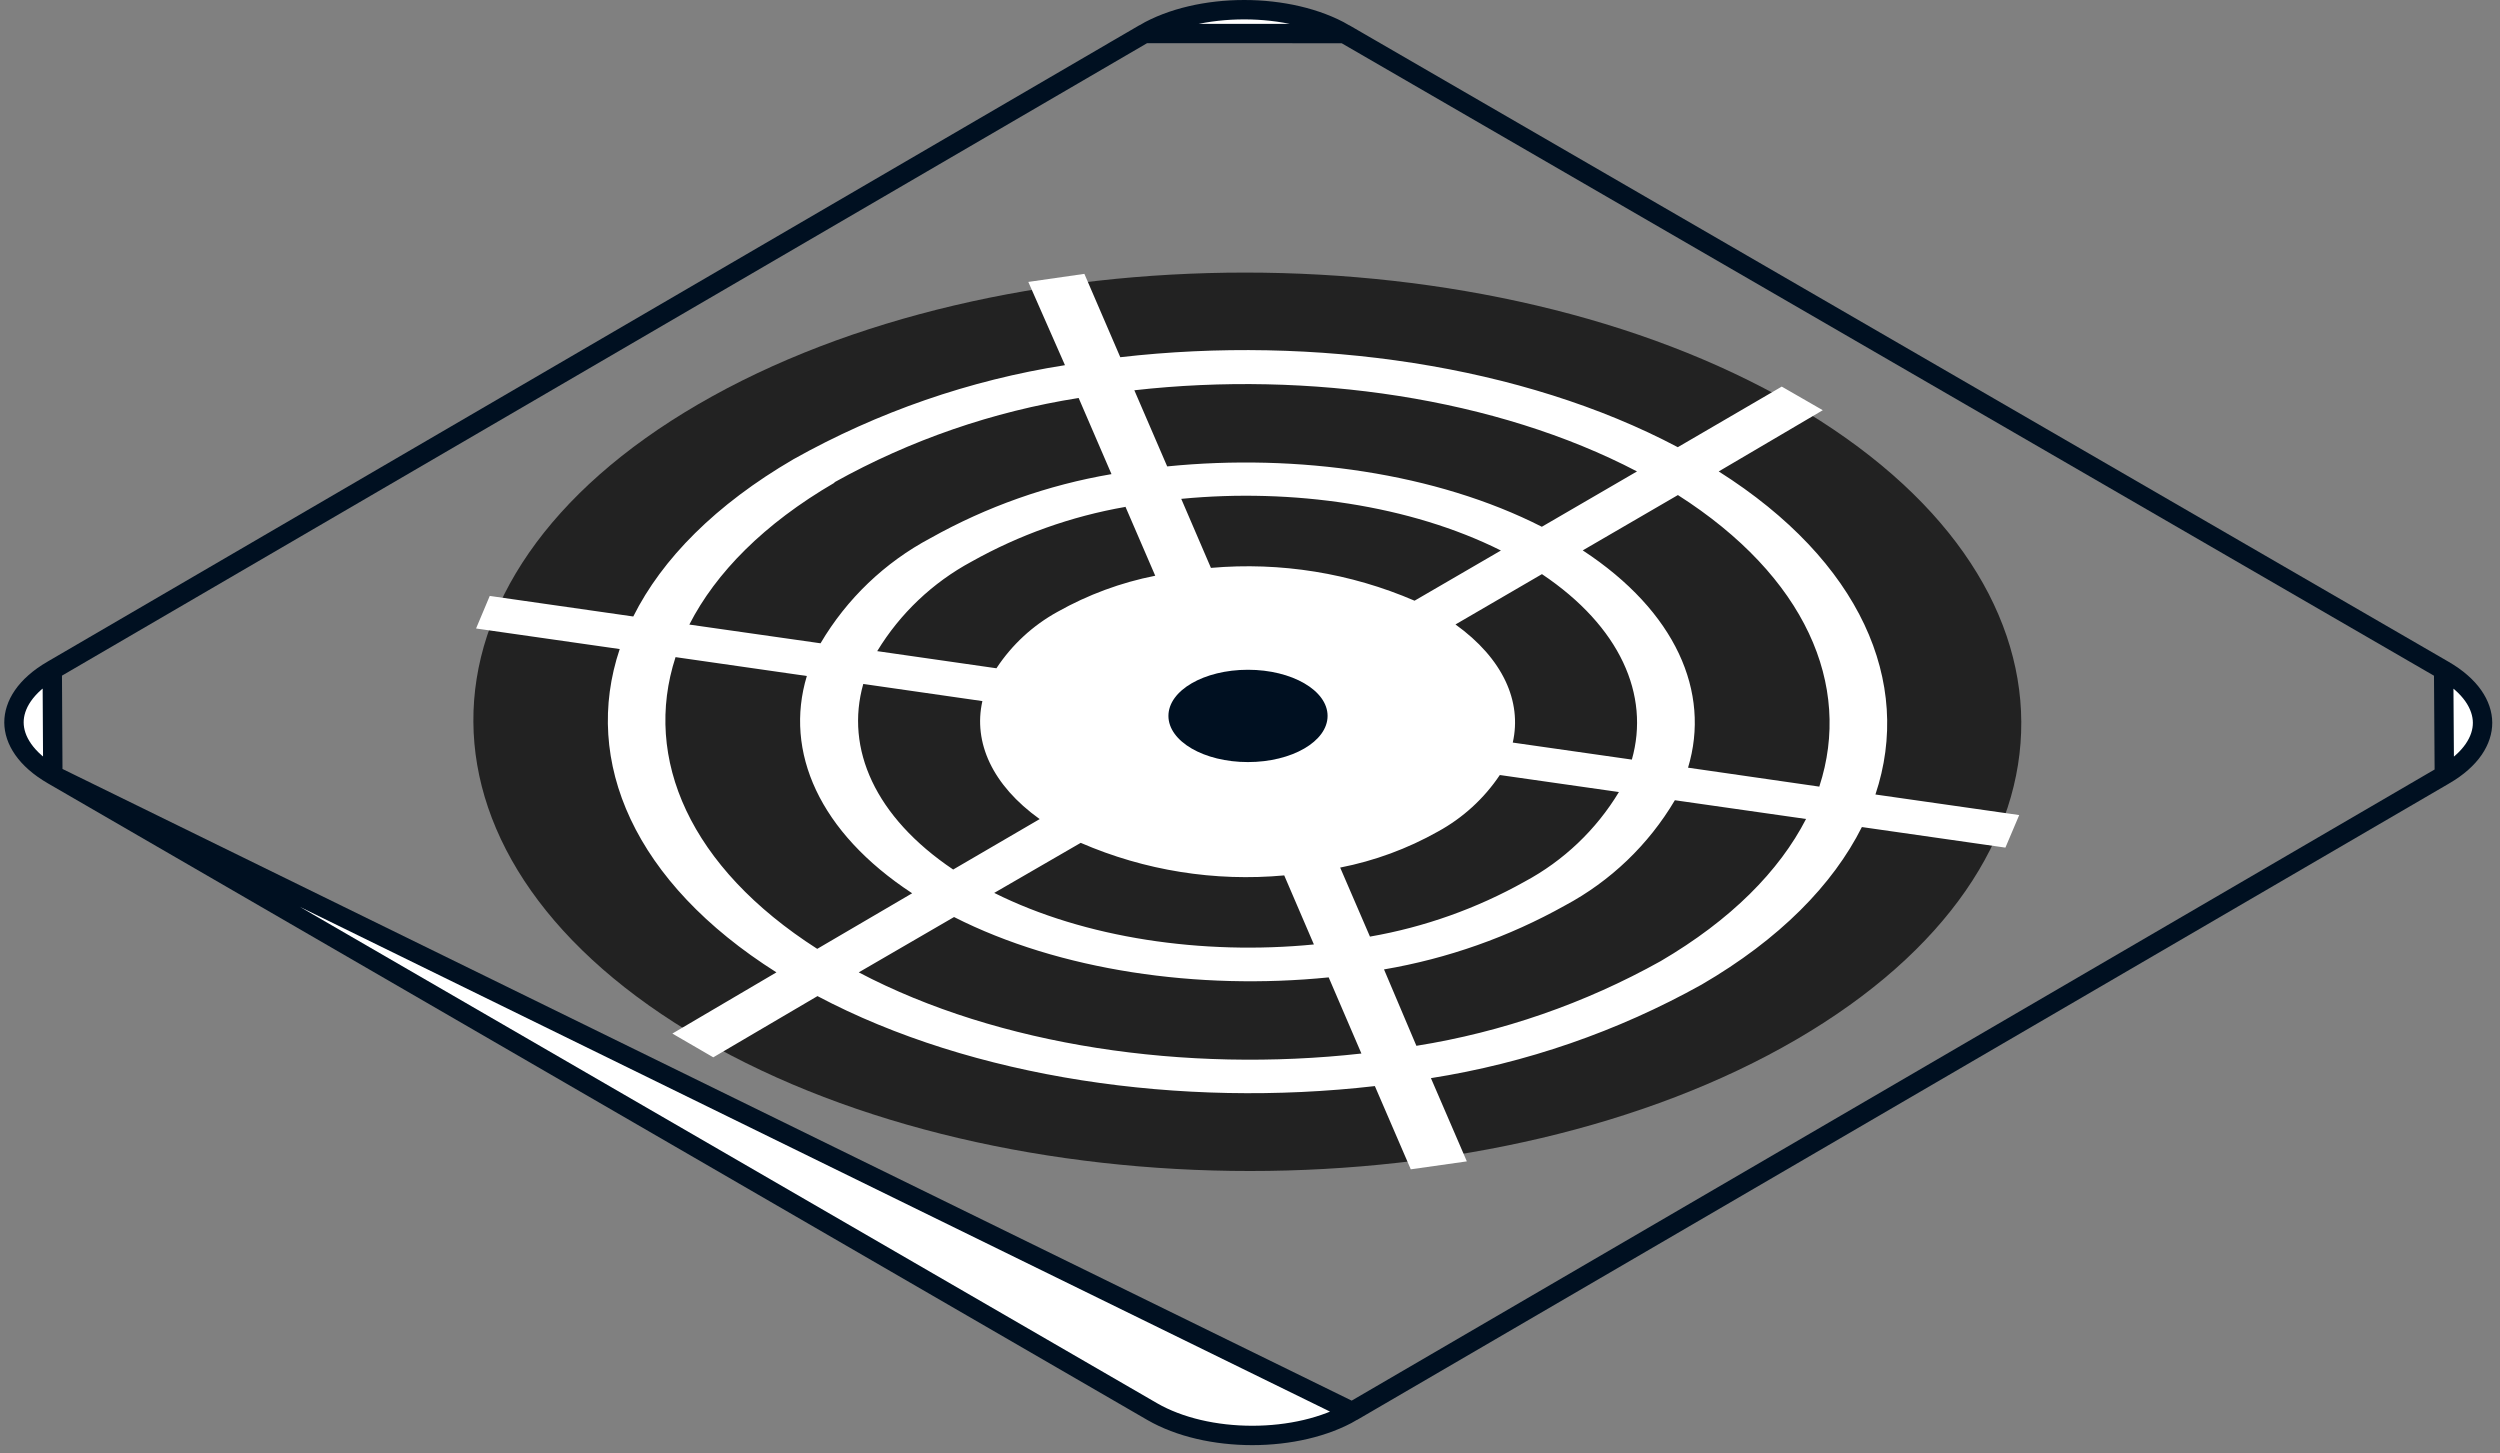 <svg width="129" height="75" viewBox="0 0 129 75" fill="none" xmlns="http://www.w3.org/2000/svg">
<rect x="0" y="0" width="129" height="75" fill="#808080" stroke="none"/>
<path d="M126.092 34.578L126.092 34.578L69.365 1.731L126.092 34.578ZM126.092 34.578C127.498 35.39 128.094 36.39 128.1 37.288C128.105 38.184 127.523 39.181 126.129 39.992L126.128 39.992M126.092 34.578L126.128 39.992M126.128 39.992L69.767 72.839L126.128 39.992ZM2.726 39.991L2.726 39.991L59.453 72.838C60.856 73.649 62.724 74.069 64.618 74.069C66.511 74.069 68.374 73.649 69.767 72.839L2.726 39.991ZM2.726 39.991C1.32 39.179 0.726 38.18 0.721 37.282C0.717 36.385 1.301 35.389 2.695 34.577L2.696 34.577M2.726 39.991L2.696 34.577M2.696 34.577L59.051 1.73M2.696 34.577L59.051 1.73M59.051 1.73L59.051 1.73C60.444 0.92 62.307 0.5 64.2 0.5C66.093 0.5 67.962 0.92 69.365 1.731L59.051 1.73Z" fill="white" stroke="#001021"/>
<path d="M92.511 20.852C108.155 29.903 108.237 44.583 92.7 53.635C77.163 62.687 51.869 62.687 36.225 53.635C20.581 44.583 20.467 29.903 36.042 20.852C51.617 11.8 76.873 11.806 92.511 20.852Z" fill="#222222"/>
<path d="M96.772 40.996C98.714 35.191 95.997 28.956 88.686 24.326L94.056 21.167L91.938 19.948L86.574 23.075C78.557 18.83 67.797 17.283 57.807 18.432L55.954 14.131L53.061 14.547L54.952 18.843C50.034 19.616 45.292 21.259 40.947 23.694C36.925 26.038 34.164 28.836 32.677 31.811L25.271 30.75L24.565 32.43L31.977 33.491C30.03 39.296 32.727 45.537 40.064 50.174L34.694 53.332L36.805 54.558L42.182 51.399C50.199 55.644 60.952 57.192 70.943 56.042L72.796 60.337L75.689 59.927L73.836 55.632C78.738 54.858 83.466 53.224 87.803 50.806C91.831 48.462 94.579 45.651 96.073 42.676L103.479 43.737L104.191 42.057L96.772 40.996ZM84.469 24.326L79.559 27.181C74.113 24.408 66.953 23.391 60.227 24.067L58.532 20.138C67.545 19.121 77.22 20.536 84.469 24.326ZM53.647 42.265L49.184 44.868C45.151 42.158 43.6 38.627 44.545 35.292L50.691 36.176C50.212 38.298 51.195 40.509 53.647 42.265ZM55.765 43.491C59.07 44.923 62.68 45.5 66.266 45.171L67.797 48.734C62.062 49.296 55.973 48.411 51.302 46.074L55.765 43.491ZM62.484 29.303L60.952 25.741C66.688 25.185 72.777 26.069 77.447 28.406L72.991 30.996C69.683 29.569 66.072 28.987 62.484 29.303ZM58.072 26.145L59.61 29.708C57.841 30.057 56.139 30.686 54.567 31.571C53.296 32.27 52.214 33.269 51.416 34.483L45.264 33.599C46.447 31.653 48.127 30.059 50.13 28.981C52.595 27.599 55.276 26.644 58.059 26.158L58.072 26.145ZM43.064 24.882C46.975 22.704 51.238 21.233 55.658 20.536L57.353 24.465C54.074 25.023 50.915 26.141 48.012 27.768C45.658 29.018 43.694 30.896 42.34 33.194L35.57 32.228C36.938 29.55 39.428 27.023 43.052 24.913L43.064 24.882ZM42.169 48.961C35.595 44.754 33.156 39.145 34.858 33.908L41.633 34.881C40.455 38.785 42.264 42.941 47.067 46.093L42.169 48.961ZM44.312 50.174L49.229 47.319C54.675 50.085 61.835 51.109 68.56 50.433L70.249 54.362C61.204 55.373 51.536 53.977 44.312 50.174ZM70.69 48.329L69.153 44.767C70.921 44.421 72.624 43.794 74.195 42.91C75.479 42.209 76.576 41.208 77.391 39.991L83.536 40.869C82.358 42.821 80.677 44.418 78.67 45.493C76.189 46.883 73.491 47.842 70.69 48.329ZM85.692 49.593C81.777 51.778 77.51 53.258 73.086 53.964L71.415 50.022C74.691 49.463 77.848 48.348 80.75 46.725C83.102 45.469 85.064 43.59 86.423 41.292L93.192 42.259C91.812 44.944 89.316 47.47 85.692 49.593ZM93.885 40.591L87.103 39.612L84.204 39.195L78.059 38.317C78.538 36.195 77.554 33.984 75.103 32.222L79.565 29.625C83.599 32.329 85.15 35.86 84.204 39.195L87.103 39.612C88.282 35.709 86.473 31.552 81.67 28.4L86.58 25.545C93.154 29.739 95.587 35.342 93.879 40.579L93.885 40.591Z" fill="white"/>
<path d="M68.503 36.941C68.503 38.255 66.663 39.323 64.394 39.323C62.125 39.323 60.291 38.255 60.291 36.941C60.291 35.627 62.125 34.56 64.394 34.56C66.663 34.56 68.503 35.627 68.503 36.941Z" fill="#001021"/>
</svg>
